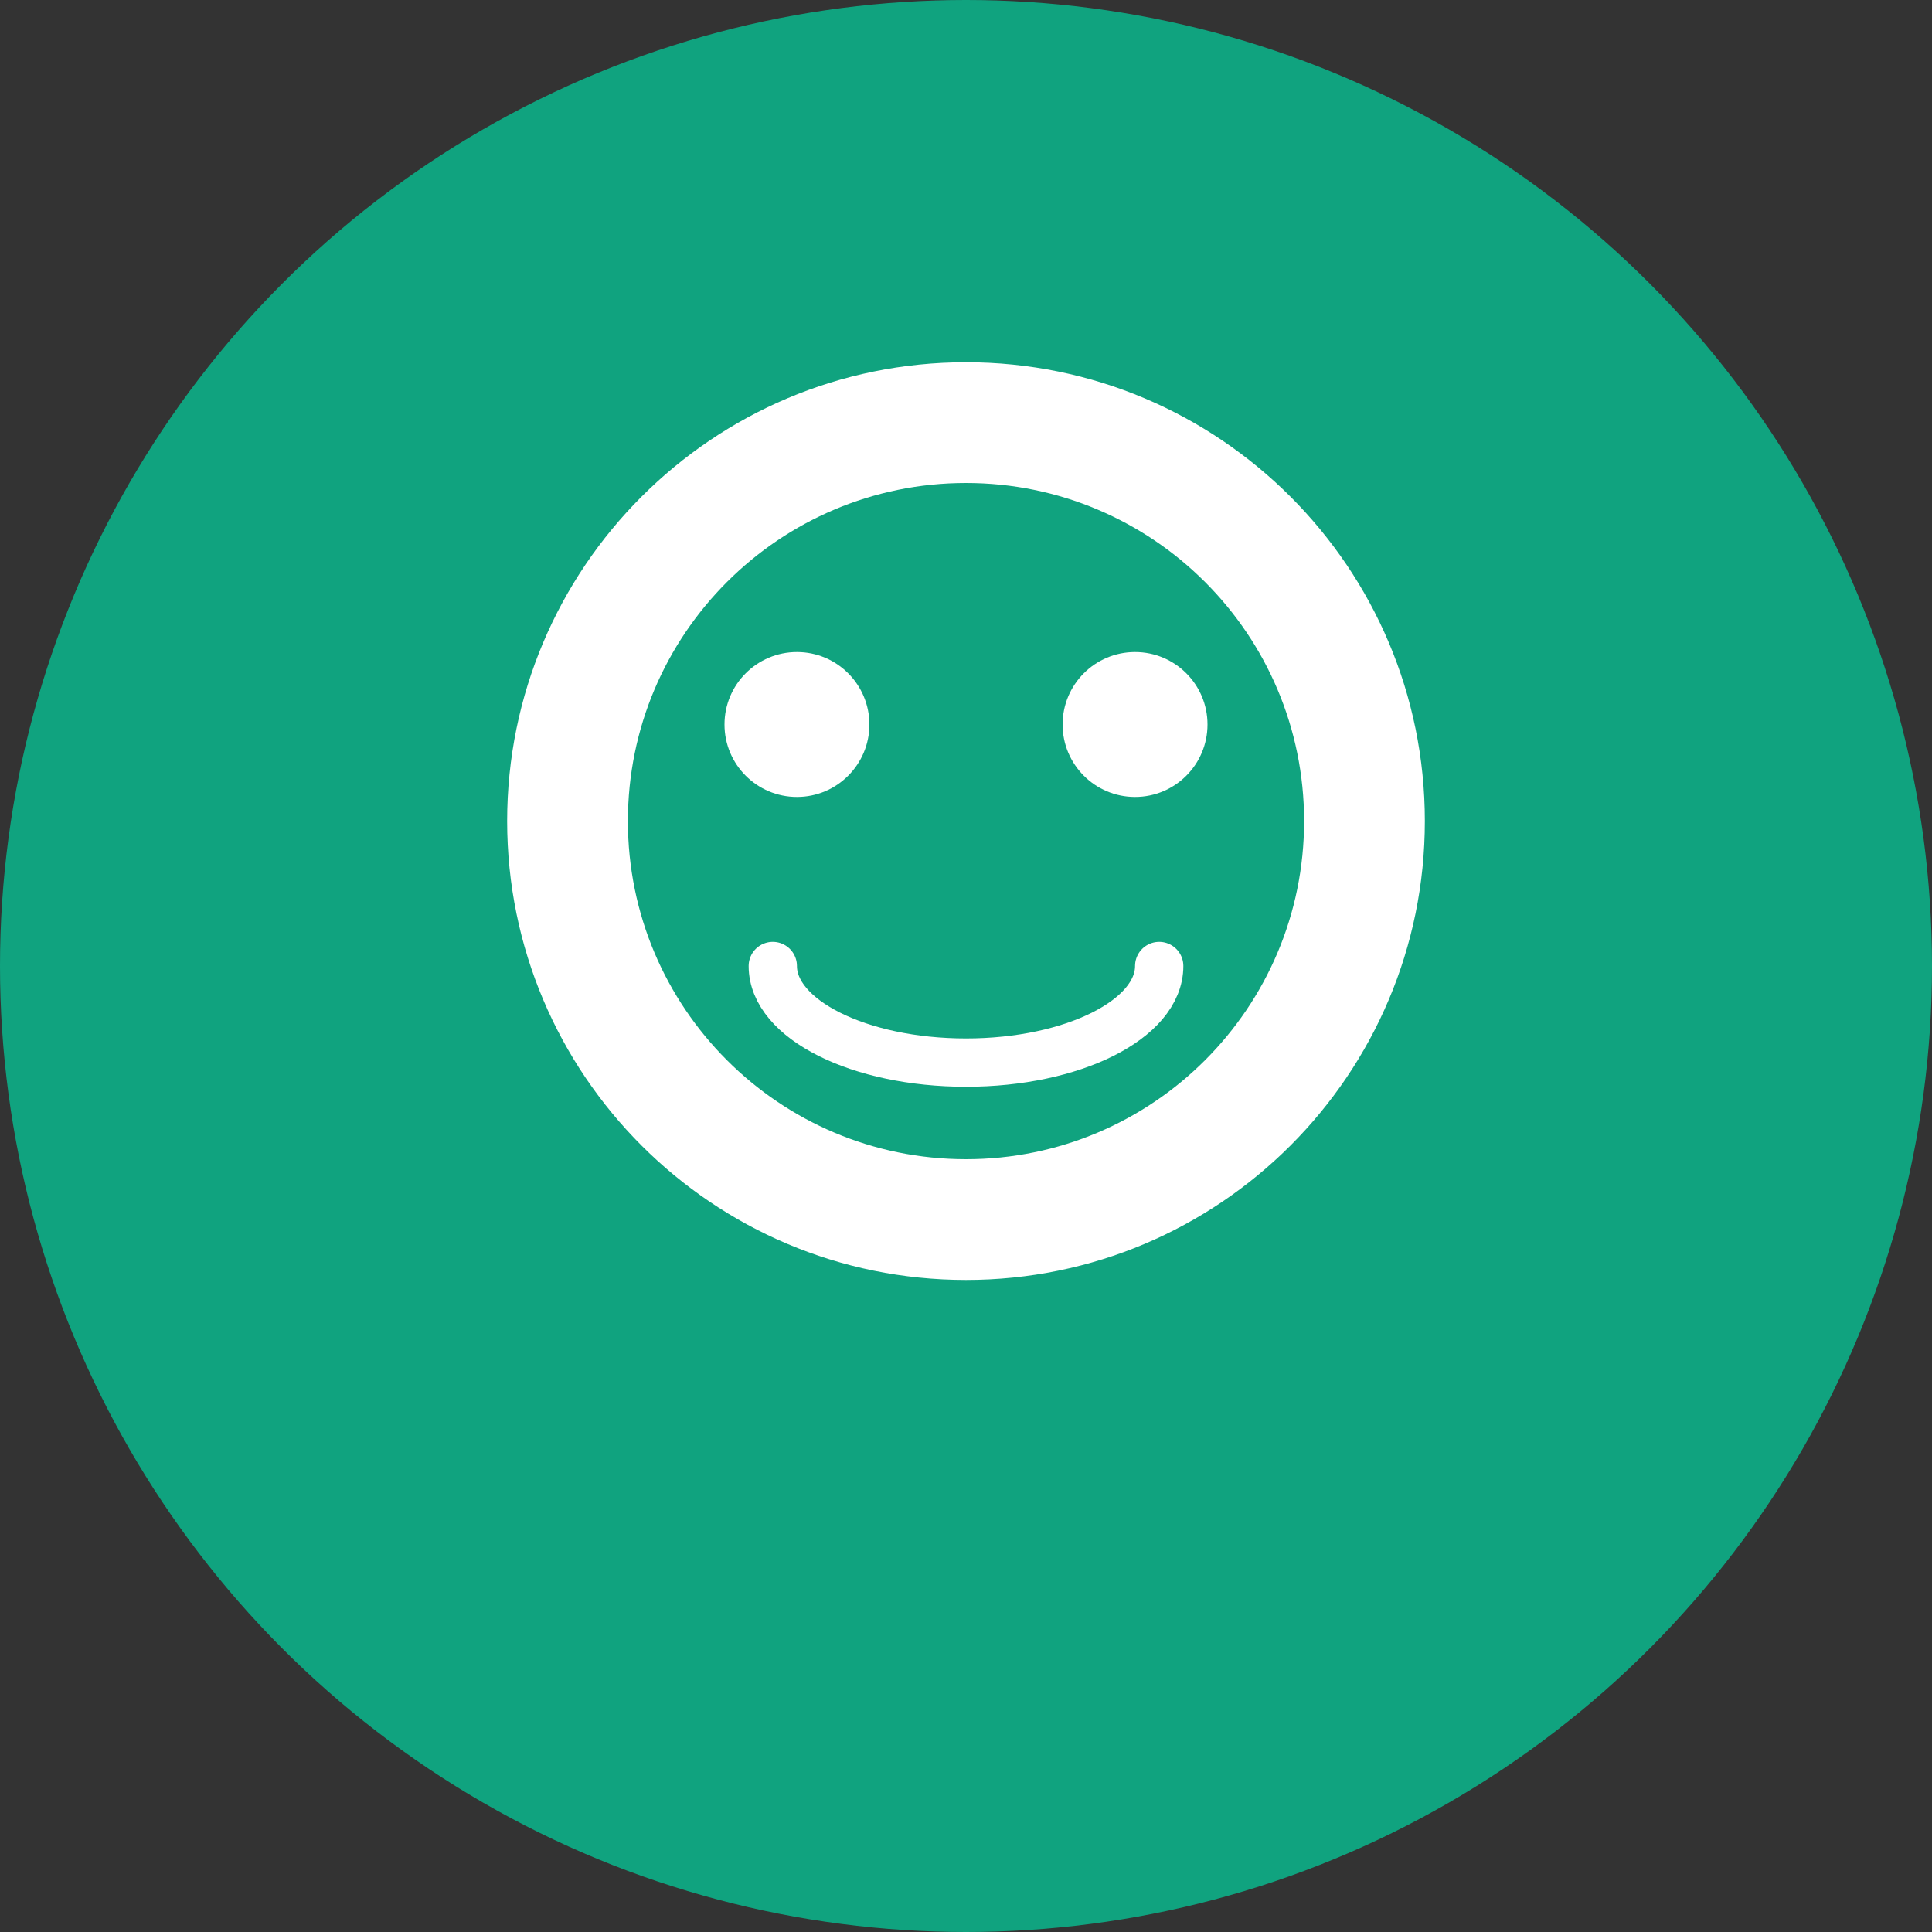 <svg width="80" height="80" viewBox="0 0 80 80" fill="none" xmlns="http://www.w3.org/2000/svg">
  <rect x="0" y="0" width="80" height="80" fill="#333333" stroke="none"/>
  <circle cx="40" cy="40" r="40" fill="#10A37F"/>
  <path d="M40 15C50.493 15 59 23.507 59 34C59 44.493 50.493 53 40 53C29.507 53 21 44.493 21 34C21 23.507 29.507 15 40 15Z" fill="white"/>
  <path d="M40 20C47.732 20 54 26.268 54 34C54 41.732 47.732 48 40 48C32.268 48 26 41.732 26 34C26 26.268 32.268 20 40 20Z" fill="#10A37F"/>
  <circle cx="33" cy="30" r="3" fill="white"/>
  <circle cx="47" cy="30" r="3" fill="white"/>
  <path d="M32 40C32 42.209 35.582 44 40 44C44.418 44 48 42.209 48 40" stroke="white" stroke-width="2" stroke-linecap="round"/>
</svg>